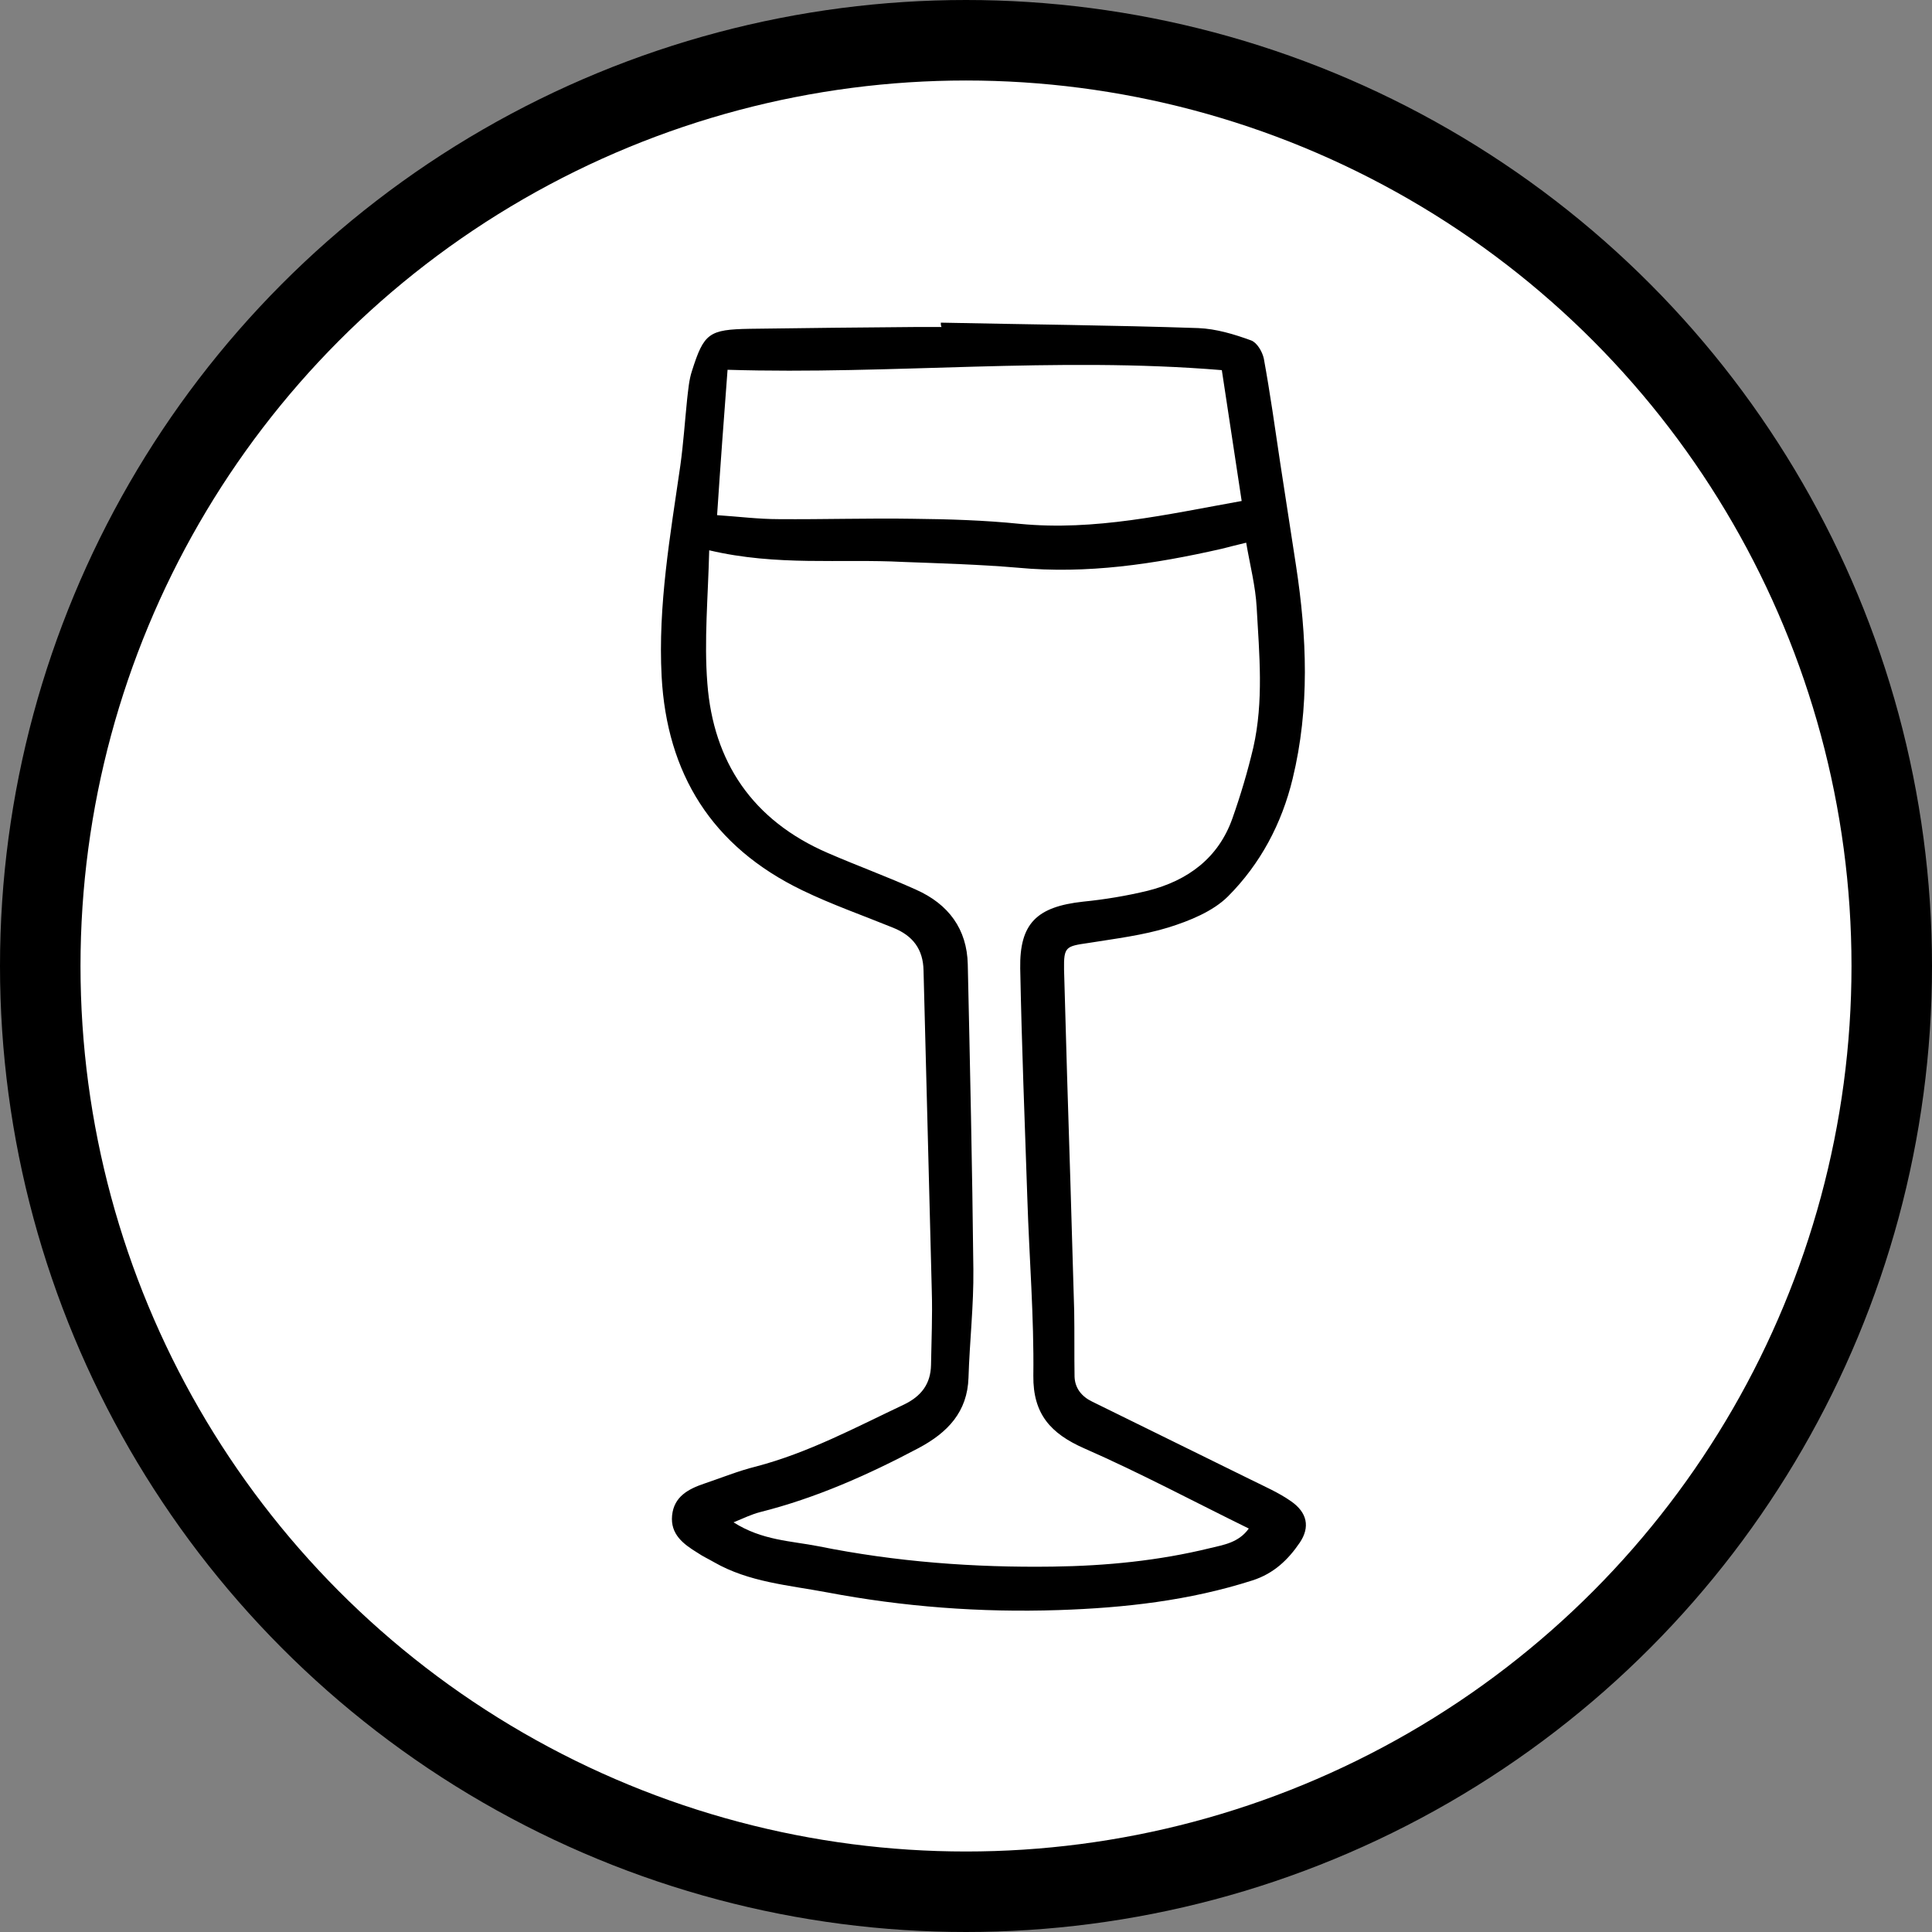 <svg width="48" height="48" viewBox="0 0 48 48" fill="none" xmlns="http://www.w3.org/2000/svg">
<rect x="0" y="0" width="48" height="48" fill="#808080" stroke="none"/>
<circle cx="24" cy="24" r="23" fill="white" stroke="black" stroke-width="2"/>
<path d="M23.374 8.016C25.506 8.061 27.637 8.079 29.769 8.151C30.216 8.169 30.663 8.304 31.082 8.457C31.231 8.511 31.361 8.736 31.399 8.907C31.557 9.772 31.678 10.637 31.808 11.511C31.939 12.357 32.069 13.204 32.199 14.051C32.469 15.816 32.544 17.582 32.115 19.348C31.845 20.464 31.315 21.464 30.505 22.275C30.132 22.644 29.555 22.878 29.034 23.041C28.392 23.239 27.712 23.32 27.042 23.428C26.483 23.509 26.427 23.518 26.436 24.086C26.483 25.86 26.539 27.635 26.595 29.409C26.623 30.463 26.66 31.517 26.688 32.571C26.697 33.111 26.688 33.661 26.697 34.201C26.706 34.49 26.874 34.697 27.135 34.823C28.447 35.471 29.76 36.111 31.073 36.76C31.417 36.931 31.771 37.084 32.078 37.3C32.478 37.579 32.553 37.94 32.292 38.327C32.004 38.75 31.65 39.093 31.119 39.264C29.546 39.768 27.935 39.948 26.297 40.002C24.36 40.066 22.443 39.921 20.543 39.561C19.584 39.381 18.607 39.309 17.741 38.813C17.602 38.732 17.462 38.669 17.331 38.579C16.978 38.363 16.652 38.12 16.698 37.651C16.745 37.183 17.099 36.994 17.499 36.859C17.927 36.715 18.346 36.543 18.784 36.435C20.087 36.093 21.26 35.462 22.461 34.895C22.89 34.688 23.122 34.382 23.131 33.913C23.141 33.301 23.169 32.688 23.15 32.075C23.085 29.418 23.011 26.77 22.945 24.113C22.936 23.59 22.685 23.248 22.191 23.05C21.437 22.743 20.664 22.473 19.938 22.122C17.676 21.032 16.568 19.212 16.438 16.807C16.345 15.042 16.652 13.303 16.903 11.565C16.978 11.024 17.015 10.475 17.071 9.925C17.099 9.691 17.117 9.439 17.192 9.214C17.49 8.277 17.611 8.187 18.626 8.169C20.013 8.151 21.4 8.133 22.778 8.124C22.983 8.124 23.187 8.124 23.392 8.124C23.374 8.088 23.374 8.052 23.374 8.016ZM17.62 13.672C17.592 14.835 17.49 15.915 17.574 16.978C17.723 18.924 18.691 20.383 20.571 21.194C21.297 21.509 22.042 21.78 22.759 22.104C23.569 22.464 24.025 23.086 24.044 23.959C24.1 26.482 24.156 29.004 24.183 31.535C24.193 32.436 24.09 33.328 24.062 34.228C24.035 35.075 23.55 35.589 22.824 35.976C21.567 36.642 20.273 37.219 18.877 37.57C18.672 37.624 18.486 37.714 18.225 37.822C18.933 38.273 19.65 38.282 20.339 38.417C22.256 38.804 24.202 38.949 26.157 38.922C27.479 38.904 28.782 38.777 30.067 38.462C30.402 38.381 30.775 38.327 31.026 37.976C29.648 37.3 28.317 36.589 26.939 35.985C26.101 35.616 25.664 35.129 25.673 34.183C25.692 32.715 25.571 31.247 25.524 29.779C25.459 27.869 25.384 25.959 25.347 24.059C25.329 22.942 25.757 22.527 26.911 22.401C27.451 22.347 27.991 22.257 28.513 22.131C29.518 21.879 30.272 21.311 30.617 20.338C30.821 19.762 30.998 19.167 31.138 18.573C31.399 17.42 31.287 16.258 31.222 15.096C31.194 14.564 31.054 14.033 30.961 13.483C30.7 13.546 30.523 13.591 30.347 13.636C28.68 14.015 27.004 14.267 25.291 14.105C24.342 14.024 23.392 13.997 22.433 13.961C20.879 13.88 19.305 14.069 17.62 13.672ZM17.816 12.799C18.356 12.835 18.849 12.898 19.343 12.898C20.46 12.907 21.567 12.871 22.685 12.889C23.569 12.898 24.453 12.925 25.338 13.015C27.2 13.195 28.987 12.781 30.849 12.447C30.682 11.348 30.523 10.295 30.356 9.196C26.213 8.853 22.145 9.313 18.076 9.187C17.983 10.412 17.899 11.547 17.816 12.799Z" fill="black"/>
</svg>
